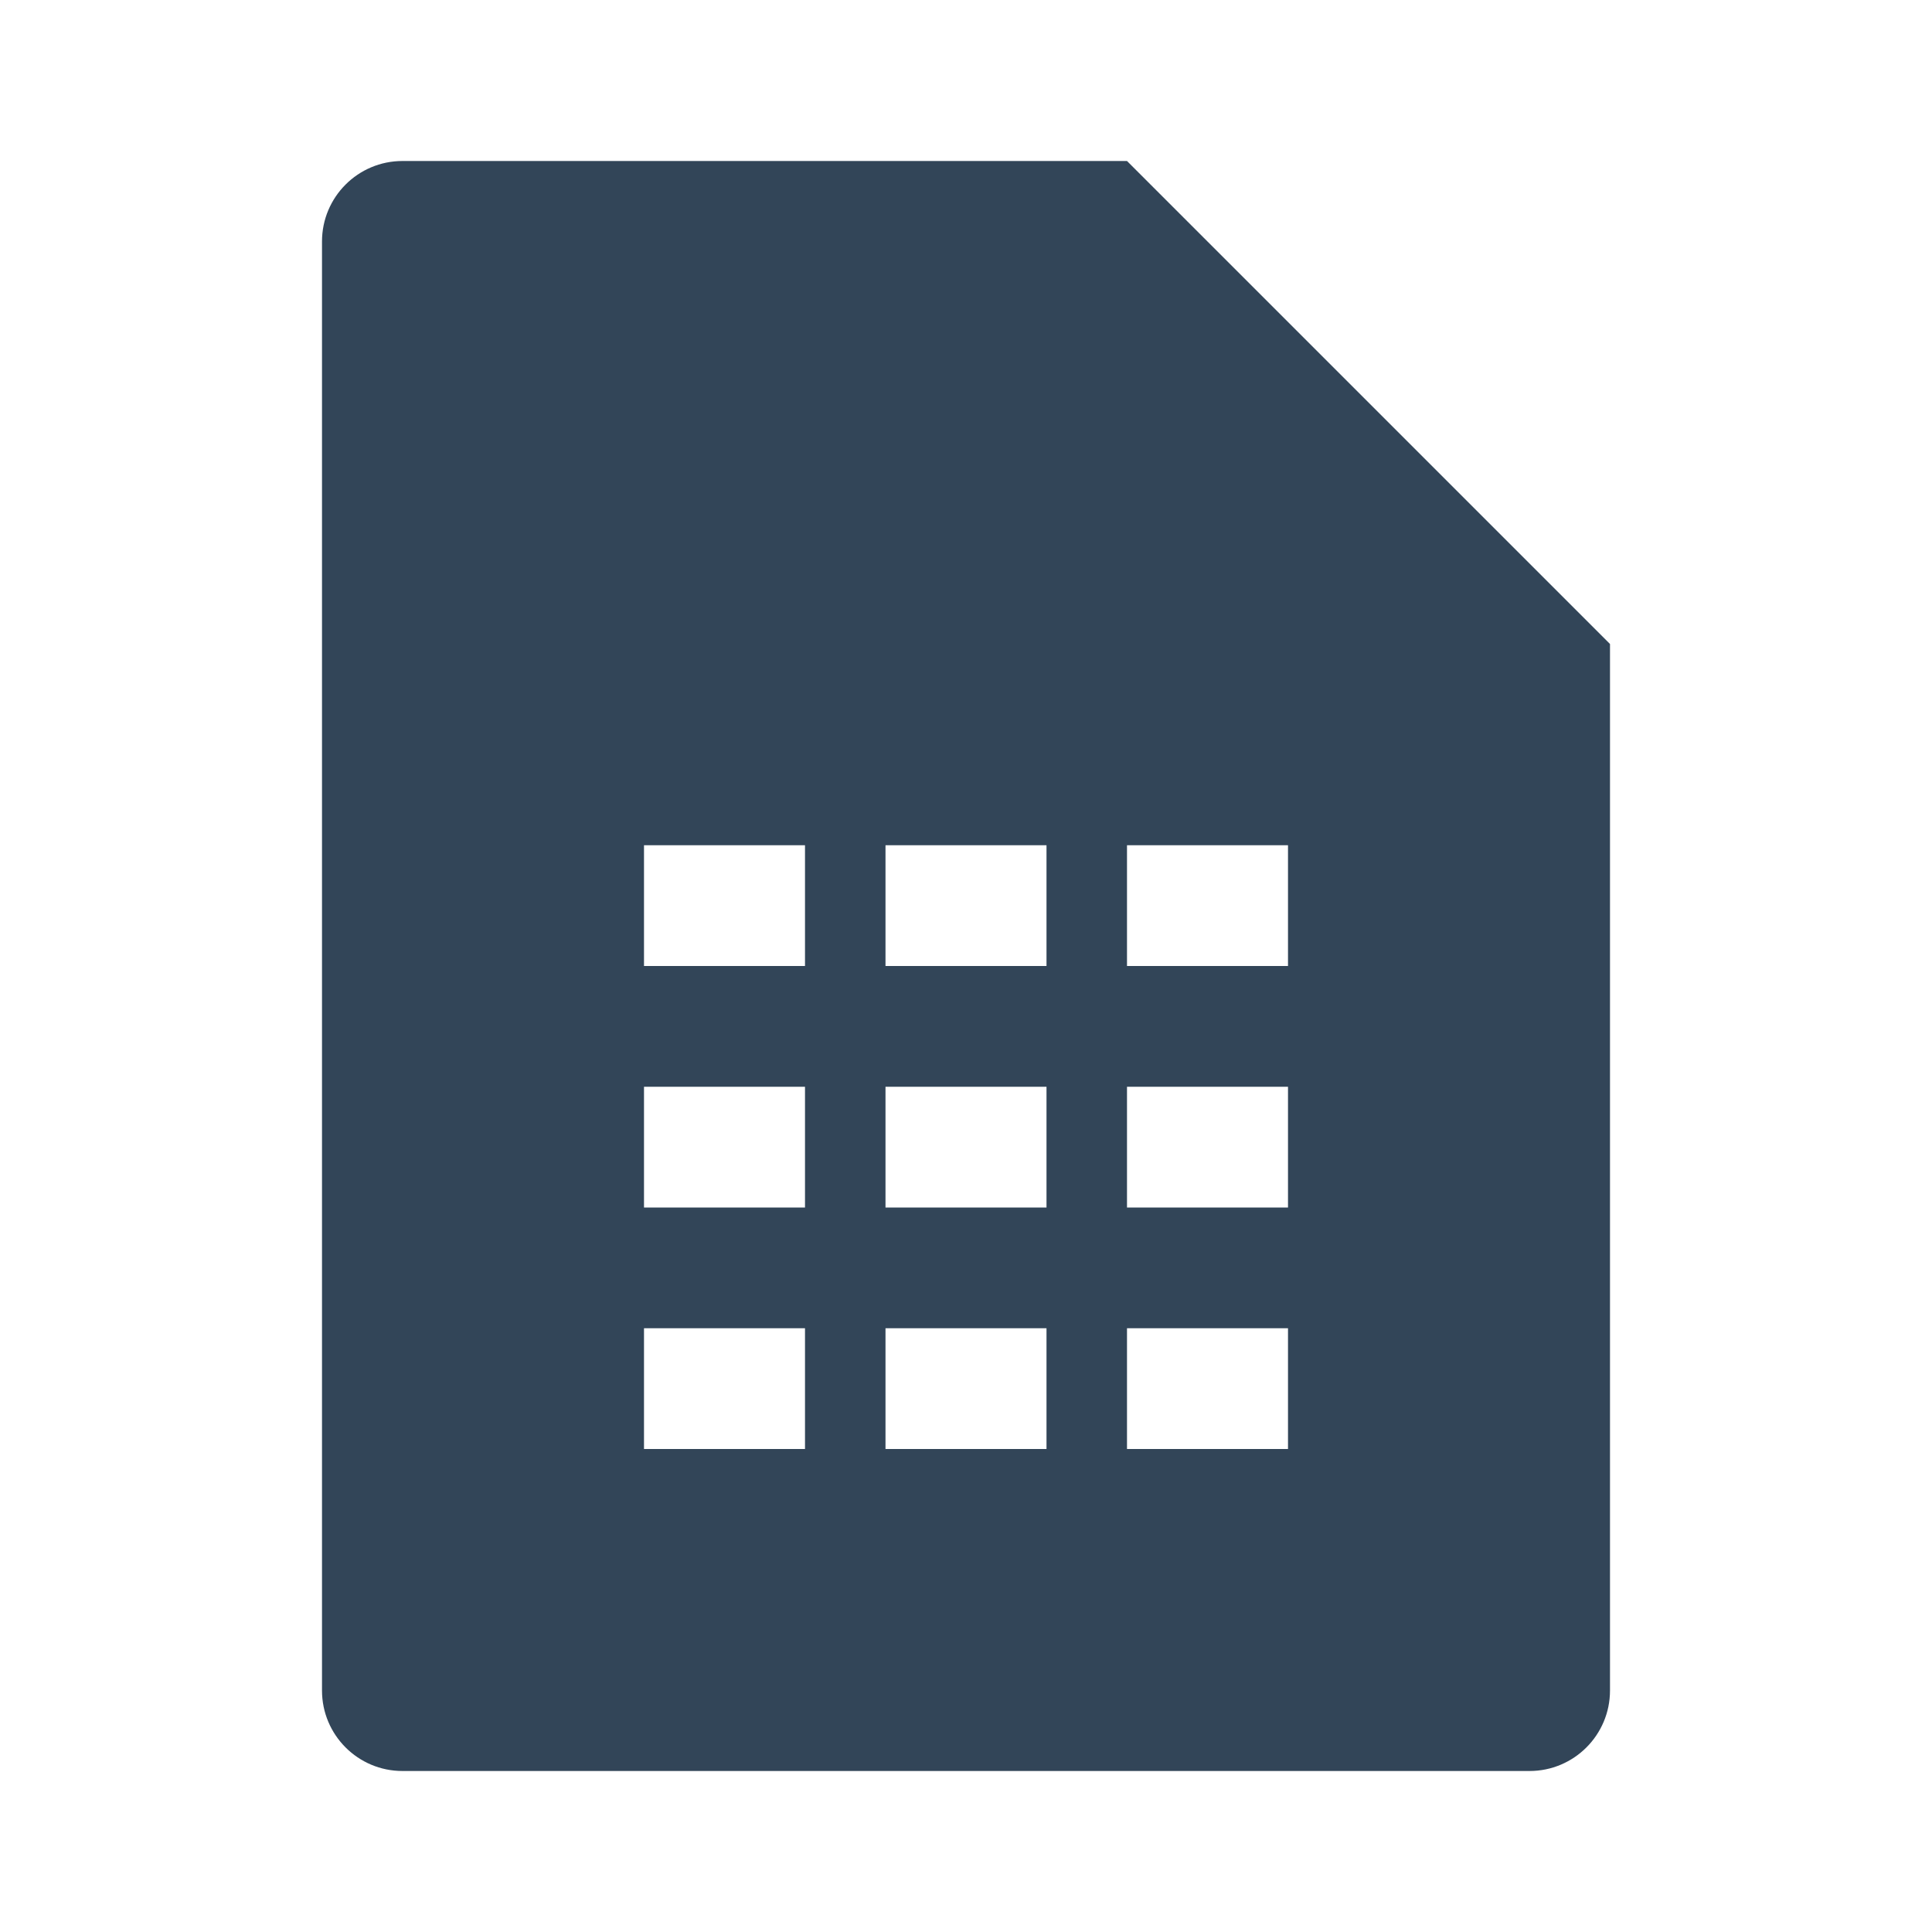 <svg width="48" height="48" viewBox="0 0 48 48" fill="none" xmlns="http://www.w3.org/2000/svg">
<path fill-rule="evenodd" clip-rule="evenodd" d="M8 6C8 4.895 8.895 4 10 4H28L40 16V42C40 43.105 39.105 44 38 44H10C8.895 44 8 43.105 8 42V6ZM20 21H16V24H20V21ZM22 21H26V24H22V21ZM26 27H22V30H26V27ZM22 33H26V36H22V33ZM32 21H28V24H32V21ZM16 27H20V30H16V27ZM20 33H16V36H20V33ZM28 27H32V30H28V27ZM32 33H28V36H32V33Z" fill="#324558"/>
</svg>
